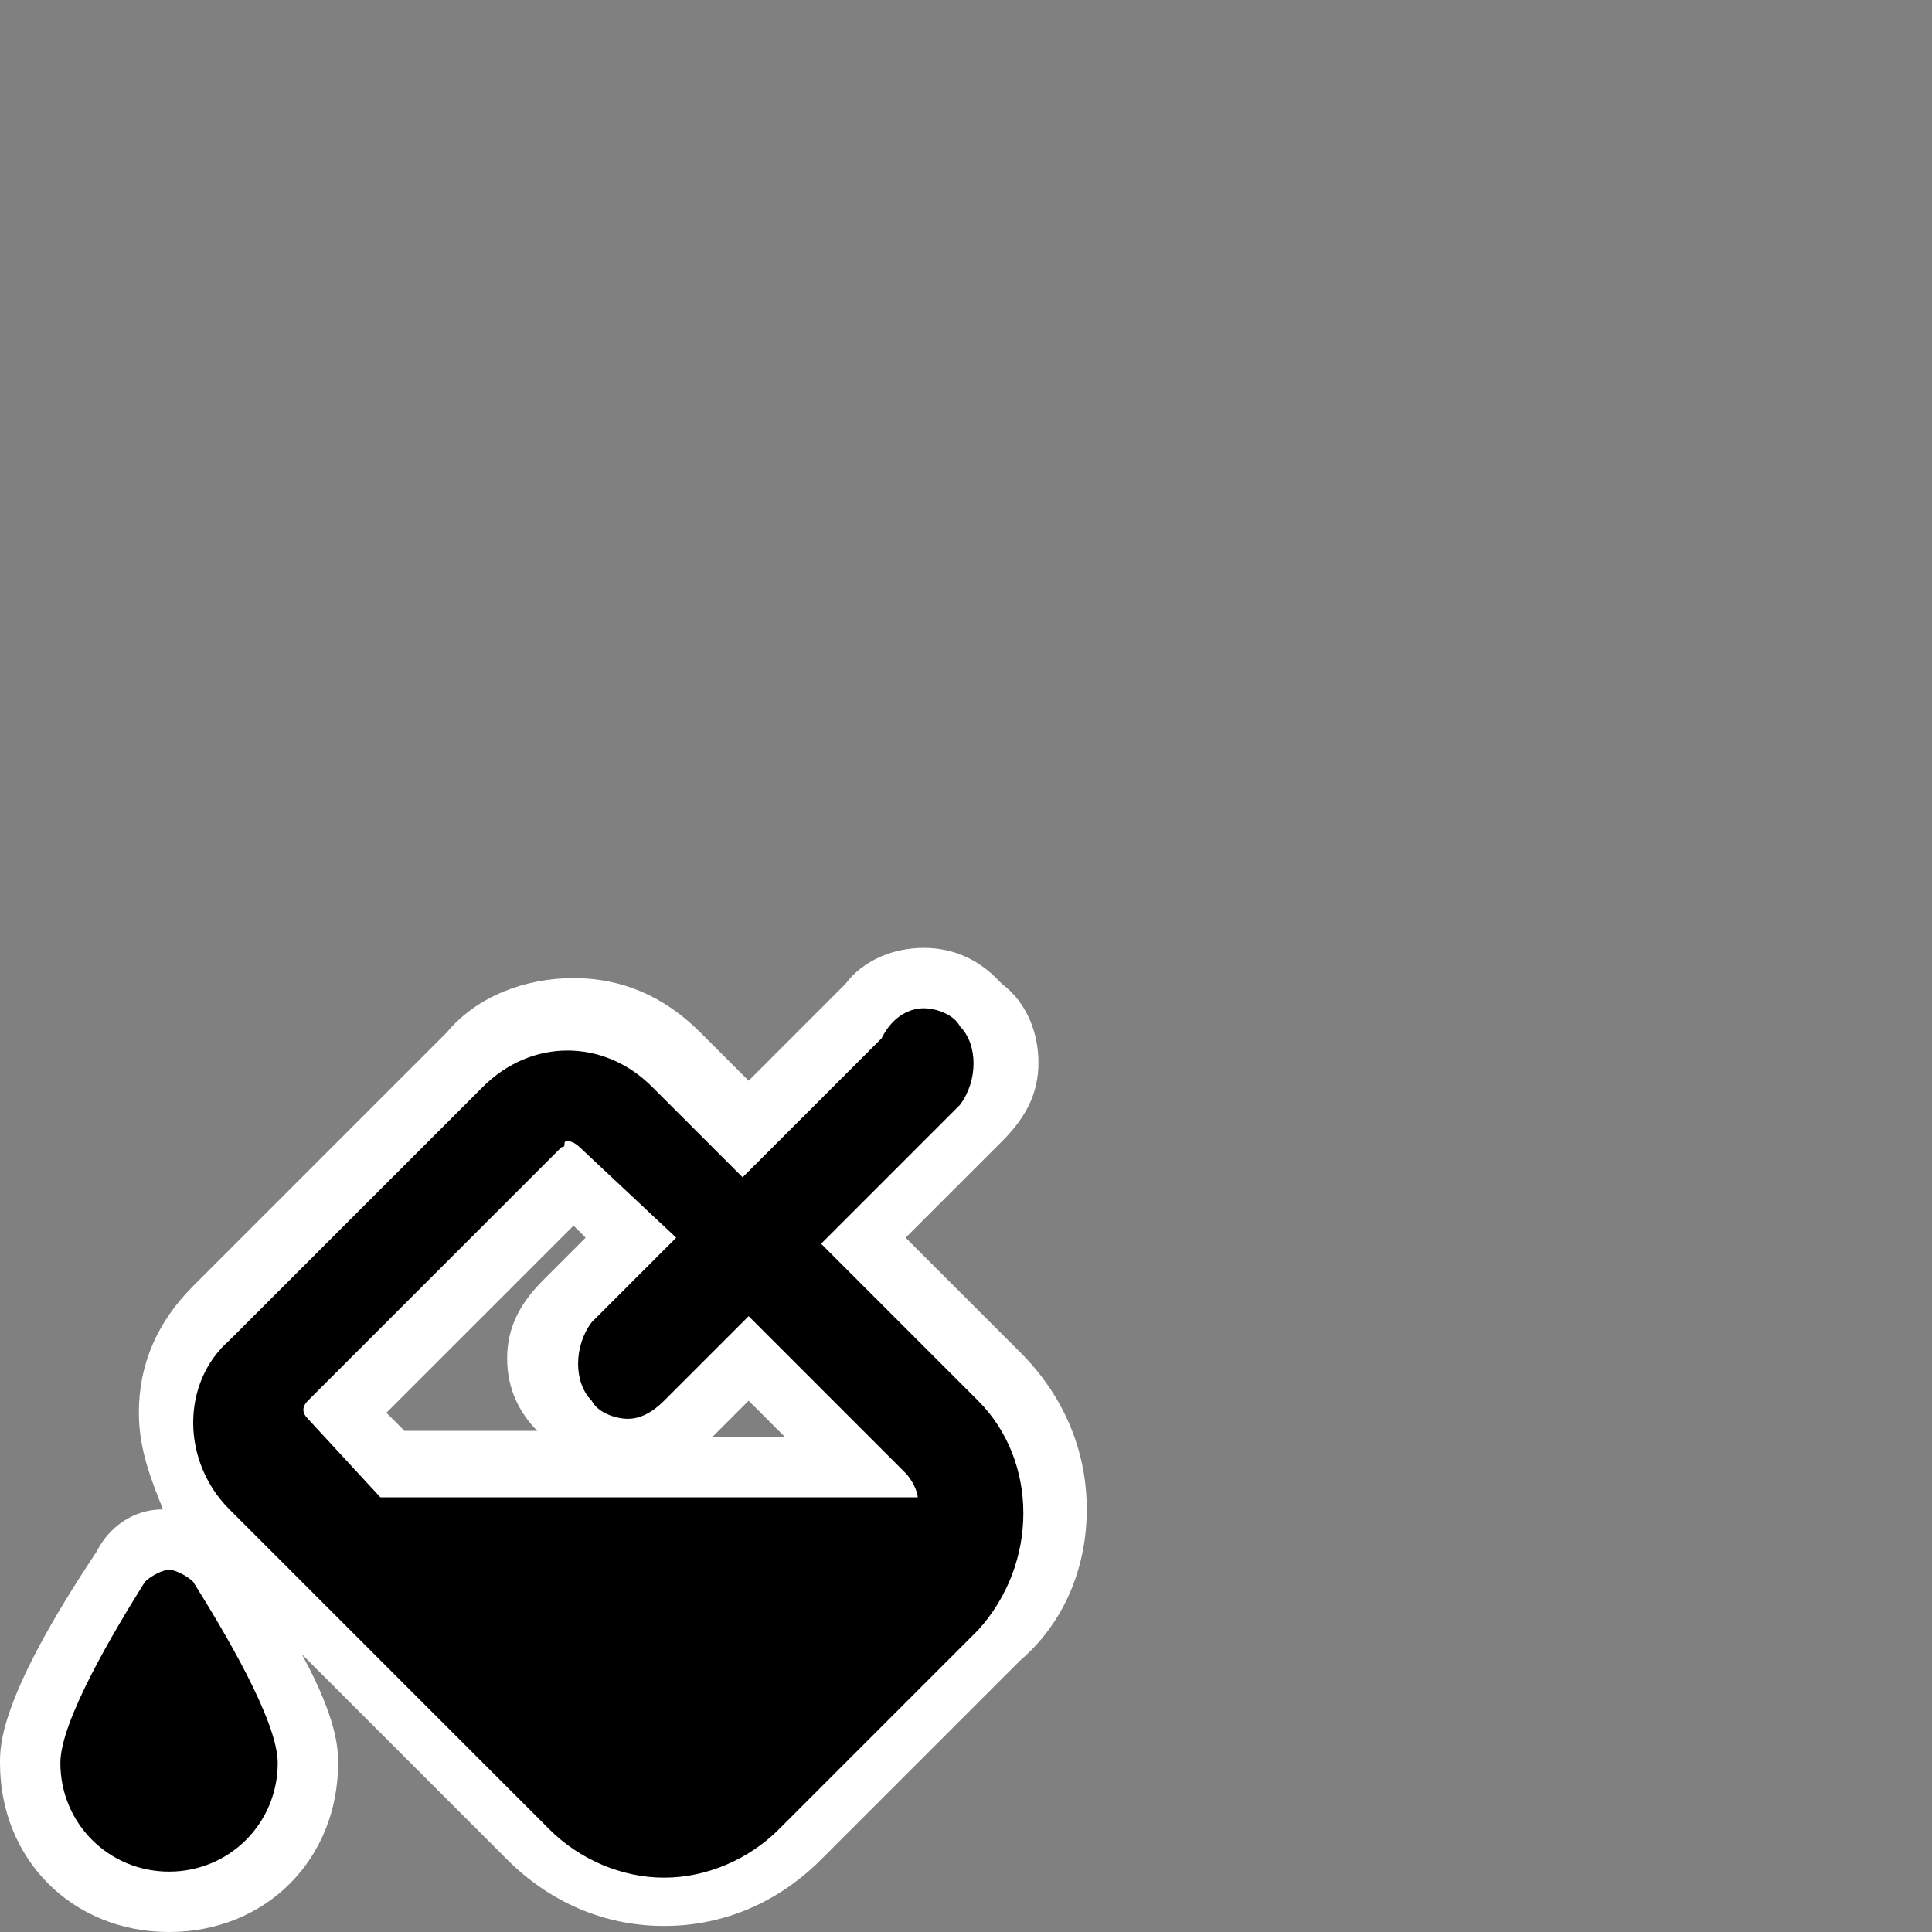 <?xml version="1.0" encoding="utf-8"?>
<!-- Generator: Adobe Illustrator 28.0.0, SVG Export Plug-In . SVG Version: 6.00 Build 0)  -->
<svg version="1.1" id="圖層_1" xmlns="http://www.w3.org/2000/svg" xmlns:xlink="http://www.w3.org/1999/xlink" x="0px" y="0px"
	 viewBox="0 0 32 32" style="enable-background:new 0 0 32 32;" xml:space="preserve">
<rect x="0" y="0" width="32" height="32" fill="#808080" stroke="none"/>
<style type="text/css">
	.st0{fill:#FFFFFF;}
</style>
<g>
	<path d="M2.8,31.5c-1.3,0-2.3-1-2.3-2.3c0-0.6,0.5-1.7,1.5-3.3c0.2-0.3,0.5-0.4,0.8-0.4c0.3,0,0.6,0.2,0.8,0.4
		c1,1.6,1.5,2.7,1.5,3.3C5.1,30.5,4,31.5,2.8,31.5z M11,31.4c-0.8,0-1.6-0.3-2.2-0.9l-5.3-5.3c-1-1-1-2.6,0-3.5l4.2-4.2
		c0.5-0.5,1.1-0.7,1.8-0.7s1.3,0.3,1.8,0.7l1.1,1.1l1.9-1.9c0.3-0.3,0.6-0.4,1-0.4c0.4,0,0.7,0.1,0.9,0.4c0,0,0,0,0,0
		c0.3,0.3,0.4,0.6,0.4,1s-0.1,0.7-0.4,1l-1.9,1.9l2.2,2.2c0.6,0.6,0.9,1.4,0.9,2.2s-0.3,1.6-0.9,2.2l-3.3,3.3
		C12.7,31.1,11.9,31.4,11,31.4z M14.2,24.3l-1.8-1.8l-1,1c-0.3,0.3-0.6,0.4-1,0.4s-0.7-0.1-1-0.4S9,22.9,9,22.5s0.1-0.7,0.4-1l1-1
		l-0.9-0.9l-3.8,3.8l0.8,0.8H14.2z"/>
	<path class="st0" d="M15.3,16.7c0.2,0,0.5,0.1,0.6,0.3v0c0.3,0.3,0.3,0.9,0,1.3l-2.3,2.3l2.6,2.6c1,1,1,2.7,0,3.8l-3.3,3.3
		c-0.5,0.5-1.2,0.8-1.9,0.8s-1.4-0.3-1.9-0.8l-5.3-5.3c-0.8-0.8-0.8-2.1,0-2.8l4.2-4.2c0.4-0.4,0.9-0.6,1.4-0.6s1,0.2,1.4,0.6
		l1.5,1.5l2.3-2.3C14.8,16.8,15.1,16.7,15.3,16.7 M6.3,24.8h8.9c0-0.1-0.1-0.3-0.2-0.4l-2.6-2.6L11,23.2c-0.2,0.2-0.4,0.3-0.6,0.3
		c-0.2,0-0.5-0.1-0.6-0.3c-0.3-0.3-0.3-0.9,0-1.3l1.4-1.4L9.6,19c0,0-0.1-0.1-0.2-0.1S9.4,19,9.3,19l-4.2,4.2
		c-0.1,0.1-0.1,0.2,0,0.3L6.3,24.8 M2.8,26c0.1,0,0.3,0.1,0.4,0.2c0.5,0.8,1.4,2.3,1.4,3c0,1-0.8,1.8-1.8,1.8S1,30.2,1,29.2
		c0-0.7,0.9-2.2,1.4-3C2.5,26.1,2.7,26,2.8,26 M15.3,15.7c-0.5,0-1,0.2-1.3,0.6l-1.6,1.6l-0.8-0.8c-0.6-0.6-1.3-0.9-2.1-0.9
		c-0.8,0-1.6,0.3-2.1,0.9l-4.2,4.2c-0.6,0.6-0.9,1.3-0.9,2.1c0,0.6,0.2,1.1,0.4,1.6c-0.5,0-0.9,0.3-1.1,0.7C0,28.1,0,28.9,0,29.2
		C0,30.8,1.2,32,2.8,32s2.8-1.2,2.8-2.8c0-0.2,0-0.7-0.6-1.8l3.4,3.4c0.7,0.7,1.6,1.1,2.6,1.1s1.9-0.4,2.6-1.1l3.3-3.3
		C17.6,26.9,18,26,18,25c0-1-0.4-1.9-1.1-2.6l-1.9-1.9l1.6-1.6c0.4-0.4,0.6-0.8,0.6-1.3c0-0.5-0.2-1-0.6-1.3c0,0,0,0-0.1-0.1
		C16.2,15.9,15.8,15.7,15.3,15.7L15.3,15.7z M6.4,23.4l3.1-3.1l0.2,0.2L9,21.2c-0.4,0.4-0.6,0.8-0.6,1.3c0,0.5,0.2,0.9,0.5,1.2H6.7
		L6.4,23.4L6.4,23.4z M11.8,23.8l0.6-0.6l0.6,0.6H11.8L11.8,23.8z"/>
</g>
</svg>
